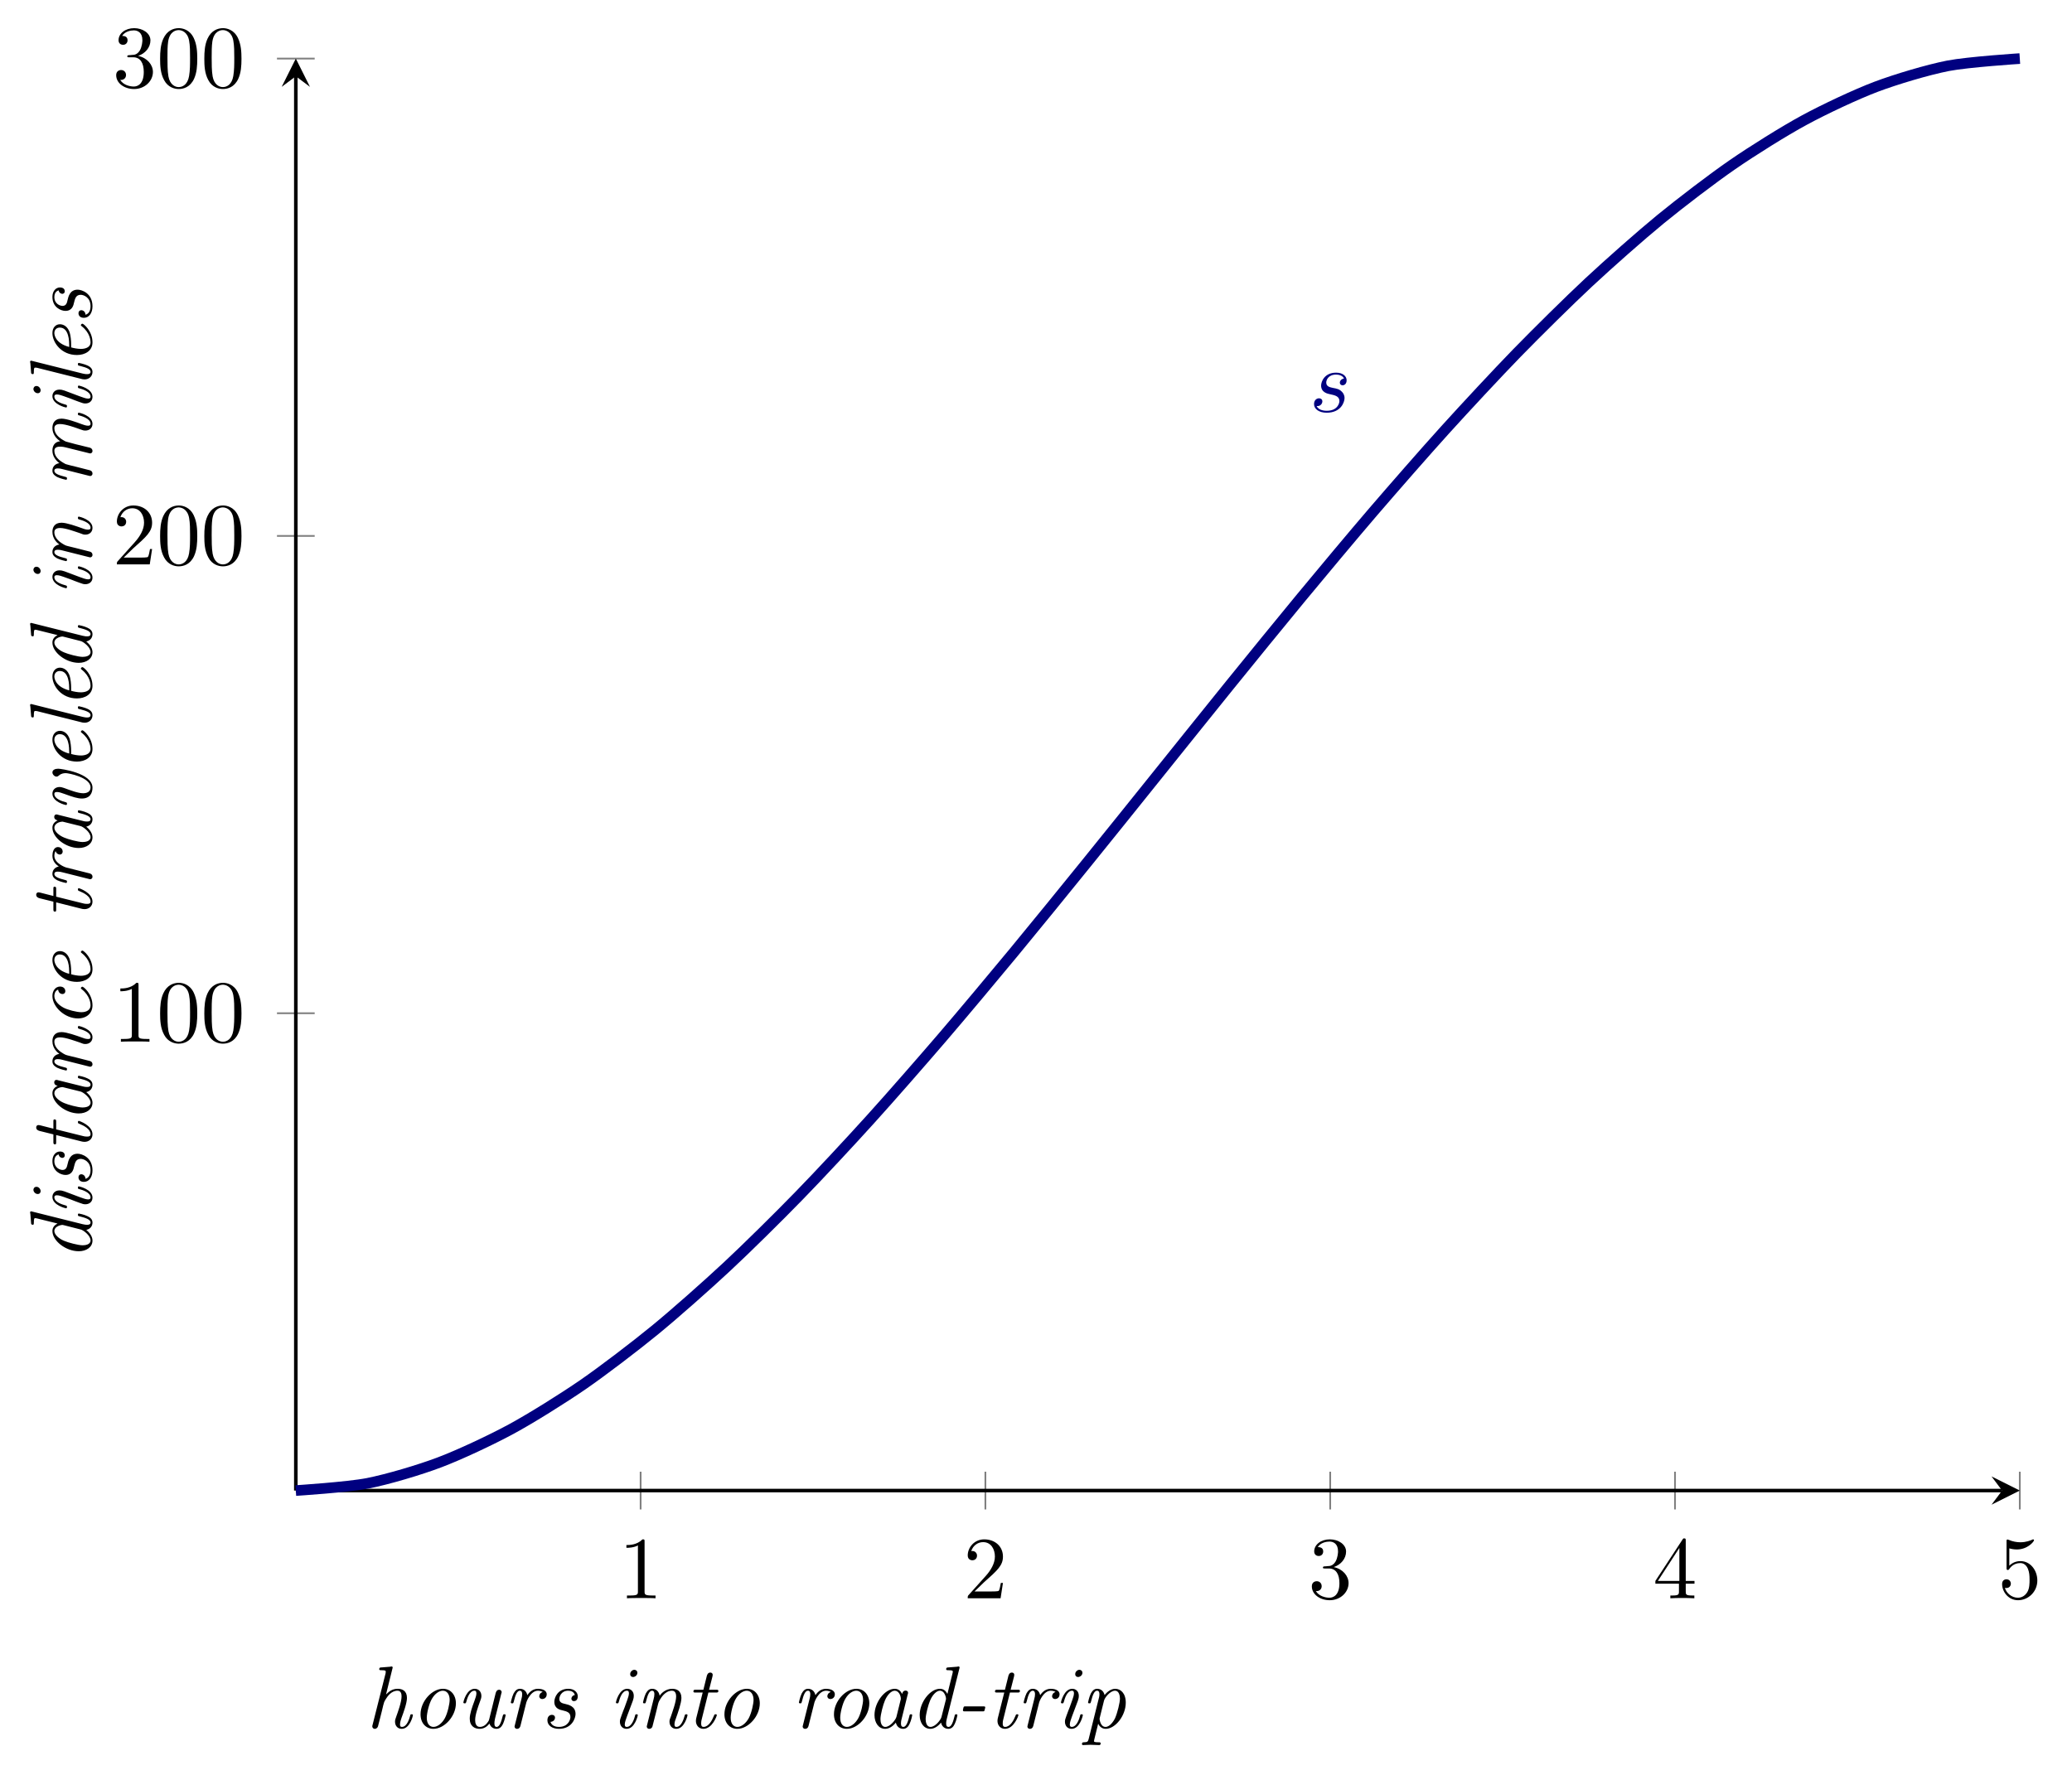 <?xml version="1.0" encoding="UTF-8"?>
<svg xmlns="http://www.w3.org/2000/svg" xmlns:xlink="http://www.w3.org/1999/xlink" width="233.491pt" height="200.076pt" viewBox="0 0 233.491 200.076" version="1.1">
<defs>
<g>
<symbol overflow="visible" id="glyph0-0">
<path style="stroke:none;" d=""/>
</symbol>
<symbol overflow="visible" id="glyph0-1">
<path style="stroke:none;" d="M 2.938 -6.375 C 2.938 -6.625 2.938 -6.641 2.703 -6.641 C 2.078 -6 1.203 -6 0.891 -6 L 0.891 -5.688 C 1.094 -5.688 1.672 -5.688 2.188 -5.953 L 2.188 -0.781 C 2.188 -0.422 2.156 -0.312 1.266 -0.312 L 0.953 -0.312 L 0.953 0 C 1.297 -0.031 2.156 -0.031 2.562 -0.031 C 2.953 -0.031 3.828 -0.031 4.172 0 L 4.172 -0.312 L 3.859 -0.312 C 2.953 -0.312 2.938 -0.422 2.938 -0.781 Z M 2.938 -6.375 "/>
</symbol>
<symbol overflow="visible" id="glyph0-2">
<path style="stroke:none;" d="M 1.266 -0.766 L 2.328 -1.797 C 3.875 -3.172 4.469 -3.703 4.469 -4.703 C 4.469 -5.844 3.578 -6.641 2.359 -6.641 C 1.234 -6.641 0.5 -5.719 0.5 -4.828 C 0.5 -4.281 1 -4.281 1.031 -4.281 C 1.203 -4.281 1.547 -4.391 1.547 -4.812 C 1.547 -5.062 1.359 -5.328 1.016 -5.328 C 0.938 -5.328 0.922 -5.328 0.891 -5.312 C 1.109 -5.969 1.656 -6.328 2.234 -6.328 C 3.141 -6.328 3.562 -5.516 3.562 -4.703 C 3.562 -3.906 3.078 -3.125 2.516 -2.5 L 0.609 -0.375 C 0.5 -0.266 0.5 -0.234 0.5 0 L 4.203 0 L 4.469 -1.734 L 4.234 -1.734 C 4.172 -1.438 4.109 -1 4 -0.844 C 3.938 -0.766 3.281 -0.766 3.062 -0.766 Z M 1.266 -0.766 "/>
</symbol>
<symbol overflow="visible" id="glyph0-3">
<path style="stroke:none;" d="M 2.891 -3.516 C 3.703 -3.781 4.281 -4.469 4.281 -5.266 C 4.281 -6.078 3.406 -6.641 2.453 -6.641 C 1.453 -6.641 0.688 -6.047 0.688 -5.281 C 0.688 -4.953 0.906 -4.766 1.203 -4.766 C 1.5 -4.766 1.703 -4.984 1.703 -5.281 C 1.703 -5.766 1.234 -5.766 1.094 -5.766 C 1.391 -6.266 2.047 -6.391 2.406 -6.391 C 2.828 -6.391 3.375 -6.172 3.375 -5.281 C 3.375 -5.156 3.344 -4.578 3.094 -4.141 C 2.797 -3.656 2.453 -3.625 2.203 -3.625 C 2.125 -3.609 1.891 -3.594 1.812 -3.594 C 1.734 -3.578 1.672 -3.562 1.672 -3.469 C 1.672 -3.359 1.734 -3.359 1.906 -3.359 L 2.344 -3.359 C 3.156 -3.359 3.531 -2.688 3.531 -1.703 C 3.531 -0.344 2.844 -0.062 2.406 -0.062 C 1.969 -0.062 1.219 -0.234 0.875 -0.812 C 1.219 -0.766 1.531 -0.984 1.531 -1.359 C 1.531 -1.719 1.266 -1.922 0.984 -1.922 C 0.734 -1.922 0.422 -1.781 0.422 -1.344 C 0.422 -0.438 1.344 0.219 2.438 0.219 C 3.656 0.219 4.562 -0.688 4.562 -1.703 C 4.562 -2.516 3.922 -3.297 2.891 -3.516 Z M 2.891 -3.516 "/>
</symbol>
<symbol overflow="visible" id="glyph0-4">
<path style="stroke:none;" d="M 2.938 -1.641 L 2.938 -0.781 C 2.938 -0.422 2.906 -0.312 2.172 -0.312 L 1.969 -0.312 L 1.969 0 C 2.375 -0.031 2.891 -0.031 3.312 -0.031 C 3.734 -0.031 4.25 -0.031 4.672 0 L 4.672 -0.312 L 4.453 -0.312 C 3.719 -0.312 3.703 -0.422 3.703 -0.781 L 3.703 -1.641 L 4.688 -1.641 L 4.688 -1.953 L 3.703 -1.953 L 3.703 -6.484 C 3.703 -6.688 3.703 -6.75 3.531 -6.75 C 3.453 -6.75 3.422 -6.75 3.344 -6.625 L 0.281 -1.953 L 0.281 -1.641 Z M 2.984 -1.953 L 0.562 -1.953 L 2.984 -5.672 Z M 2.984 -1.953 "/>
</symbol>
<symbol overflow="visible" id="glyph0-5">
<path style="stroke:none;" d="M 4.469 -2 C 4.469 -3.188 3.656 -4.188 2.578 -4.188 C 2.109 -4.188 1.672 -4.031 1.312 -3.672 L 1.312 -5.625 C 1.516 -5.562 1.844 -5.5 2.156 -5.5 C 3.391 -5.5 4.094 -6.406 4.094 -6.531 C 4.094 -6.594 4.062 -6.641 3.984 -6.641 C 3.984 -6.641 3.953 -6.641 3.906 -6.609 C 3.703 -6.516 3.219 -6.312 2.547 -6.312 C 2.156 -6.312 1.688 -6.391 1.219 -6.594 C 1.141 -6.625 1.125 -6.625 1.109 -6.625 C 1 -6.625 1 -6.547 1 -6.391 L 1 -3.438 C 1 -3.266 1 -3.188 1.141 -3.188 C 1.219 -3.188 1.234 -3.203 1.281 -3.266 C 1.391 -3.422 1.75 -3.969 2.562 -3.969 C 3.078 -3.969 3.328 -3.516 3.406 -3.328 C 3.562 -2.953 3.594 -2.578 3.594 -2.078 C 3.594 -1.719 3.594 -1.125 3.344 -0.703 C 3.109 -0.312 2.734 -0.062 2.281 -0.062 C 1.562 -0.062 0.984 -0.594 0.812 -1.172 C 0.844 -1.172 0.875 -1.156 0.984 -1.156 C 1.312 -1.156 1.484 -1.406 1.484 -1.641 C 1.484 -1.891 1.312 -2.141 0.984 -2.141 C 0.844 -2.141 0.5 -2.062 0.5 -1.609 C 0.5 -0.75 1.188 0.219 2.297 0.219 C 3.453 0.219 4.469 -0.734 4.469 -2 Z M 4.469 -2 "/>
</symbol>
<symbol overflow="visible" id="glyph0-6">
<path style="stroke:none;" d="M 4.578 -3.188 C 4.578 -3.984 4.531 -4.781 4.188 -5.516 C 3.734 -6.484 2.906 -6.641 2.5 -6.641 C 1.891 -6.641 1.172 -6.375 0.75 -5.453 C 0.438 -4.766 0.391 -3.984 0.391 -3.188 C 0.391 -2.438 0.422 -1.547 0.844 -0.781 C 1.266 0.016 2 0.219 2.484 0.219 C 3.016 0.219 3.781 0.016 4.219 -0.938 C 4.531 -1.625 4.578 -2.406 4.578 -3.188 Z M 2.484 0 C 2.094 0 1.5 -0.25 1.328 -1.203 C 1.219 -1.797 1.219 -2.719 1.219 -3.312 C 1.219 -3.953 1.219 -4.609 1.297 -5.141 C 1.484 -6.328 2.234 -6.422 2.484 -6.422 C 2.812 -6.422 3.469 -6.234 3.656 -5.25 C 3.766 -4.688 3.766 -3.938 3.766 -3.312 C 3.766 -2.562 3.766 -1.891 3.656 -1.25 C 3.5 -0.297 2.938 0 2.484 0 Z M 2.484 0 "/>
</symbol>
<symbol overflow="visible" id="glyph1-0">
<path style="stroke:none;" d=""/>
</symbol>
<symbol overflow="visible" id="glyph1-1">
<path style="stroke:none;" d="M 3.891 -3.734 C 3.625 -3.719 3.422 -3.5 3.422 -3.281 C 3.422 -3.141 3.516 -2.984 3.734 -2.984 C 3.953 -2.984 4.188 -3.156 4.188 -3.547 C 4.188 -4 3.766 -4.406 3 -4.406 C 1.688 -4.406 1.312 -3.391 1.312 -2.953 C 1.312 -2.172 2.047 -2.031 2.344 -1.969 C 2.859 -1.859 3.375 -1.75 3.375 -1.203 C 3.375 -0.953 3.156 -0.109 1.953 -0.109 C 1.812 -0.109 1.047 -0.109 0.812 -0.641 C 1.203 -0.594 1.453 -0.891 1.453 -1.172 C 1.453 -1.391 1.281 -1.516 1.078 -1.516 C 0.812 -1.516 0.516 -1.312 0.516 -0.859 C 0.516 -0.297 1.094 0.109 1.938 0.109 C 3.562 0.109 3.953 -1.094 3.953 -1.547 C 3.953 -1.906 3.766 -2.156 3.641 -2.266 C 3.375 -2.547 3.078 -2.609 2.641 -2.688 C 2.281 -2.766 1.891 -2.844 1.891 -3.297 C 1.891 -3.578 2.125 -4.188 3 -4.188 C 3.25 -4.188 3.75 -4.109 3.891 -3.734 Z M 3.891 -3.734 "/>
</symbol>
<symbol overflow="visible" id="glyph2-0">
<path style="stroke:none;" d=""/>
</symbol>
<symbol overflow="visible" id="glyph2-1">
<path style="stroke:none;" d="M 3.016 -6.672 C 3.031 -6.703 3.047 -6.781 3.047 -6.797 C 3.047 -6.891 2.984 -6.922 2.906 -6.922 C 2.875 -6.922 2.781 -6.906 2.75 -6.891 L 1.766 -6.812 C 1.641 -6.812 1.531 -6.797 1.531 -6.609 C 1.531 -6.5 1.641 -6.5 1.781 -6.5 C 2.25 -6.5 2.266 -6.438 2.266 -6.328 C 2.266 -6.297 2.25 -6.172 2.25 -6.156 L 0.766 -0.281 C 0.75 -0.266 0.75 -0.172 0.75 -0.156 C 0.75 -0.047 0.844 0.109 1.031 0.109 C 1.234 0.109 1.359 -0.062 1.391 -0.172 C 1.438 -0.312 1.75 -1.609 1.828 -1.891 C 1.875 -2.109 1.938 -2.328 1.984 -2.547 C 2.078 -2.906 2.078 -2.922 2.266 -3.234 C 2.469 -3.562 2.891 -4.188 3.594 -4.188 C 4.031 -4.188 4.047 -3.734 4.047 -3.531 C 4.047 -2.906 3.609 -1.719 3.469 -1.328 C 3.344 -0.984 3.312 -0.891 3.312 -0.688 C 3.312 -0.25 3.594 0.109 4.062 0.109 C 5 0.109 5.328 -1.375 5.328 -1.422 C 5.328 -1.531 5.25 -1.531 5.188 -1.531 C 5.047 -1.531 5.047 -1.5 5.016 -1.359 C 4.938 -1.094 4.672 -0.109 4.094 -0.109 C 3.875 -0.109 3.875 -0.266 3.875 -0.406 C 3.875 -0.641 3.969 -0.906 4.047 -1.141 C 4.25 -1.672 4.656 -2.797 4.656 -3.375 C 4.656 -4.188 4.109 -4.406 3.625 -4.406 C 2.953 -4.406 2.609 -4.062 2.297 -3.766 Z M 3.016 -6.672 "/>
</symbol>
<symbol overflow="visible" id="glyph2-2">
<path style="stroke:none;" d="M 5.078 -2.766 C 5.078 -3.719 4.484 -4.406 3.625 -4.406 C 2.375 -4.406 1.094 -2.984 1.094 -1.531 C 1.094 -0.516 1.719 0.109 2.547 0.109 C 3.781 0.109 5.078 -1.312 5.078 -2.766 Z M 2.547 -0.109 C 2.156 -0.109 1.797 -0.422 1.797 -1.141 C 1.797 -1.641 2.047 -2.734 2.375 -3.281 C 2.734 -3.891 3.219 -4.188 3.609 -4.188 C 4.094 -4.188 4.375 -3.75 4.375 -3.156 C 4.375 -2.734 4.156 -1.703 3.844 -1.109 C 3.547 -0.562 3.047 -0.109 2.547 -0.109 Z M 2.547 -0.109 "/>
</symbol>
<symbol overflow="visible" id="glyph2-3">
<path style="stroke:none;" d="M 5.109 -3.891 C 5.141 -3.953 5.141 -4 5.141 -4.031 C 5.141 -4.141 5.062 -4.297 4.859 -4.297 C 4.562 -4.297 4.5 -4 4.469 -3.922 L 3.75 -1.016 C 3.703 -0.844 3.703 -0.812 3.609 -0.688 C 3.422 -0.406 3.125 -0.109 2.688 -0.109 C 2.25 -0.109 2.156 -0.547 2.156 -0.875 C 2.156 -1.484 2.484 -2.375 2.734 -3.062 C 2.812 -3.266 2.859 -3.406 2.859 -3.594 C 2.859 -4.094 2.531 -4.406 2.109 -4.406 C 1.172 -4.406 0.828 -2.938 0.828 -2.875 C 0.828 -2.766 0.922 -2.766 0.984 -2.766 C 1.109 -2.766 1.109 -2.797 1.156 -2.938 C 1.234 -3.234 1.5 -4.188 2.078 -4.188 C 2.188 -4.188 2.297 -4.156 2.297 -3.891 C 2.297 -3.656 2.203 -3.391 2.062 -3 C 1.797 -2.297 1.547 -1.562 1.547 -1.047 C 1.547 -0.172 2.125 0.109 2.656 0.109 C 3.188 0.109 3.531 -0.188 3.766 -0.484 C 3.953 0.047 4.375 0.109 4.562 0.109 C 4.938 0.109 5.141 -0.141 5.297 -0.453 C 5.469 -0.828 5.594 -1.406 5.594 -1.422 C 5.594 -1.531 5.516 -1.531 5.438 -1.531 C 5.328 -1.531 5.312 -1.516 5.25 -1.297 C 5.109 -0.734 4.922 -0.109 4.578 -0.109 C 4.328 -0.109 4.328 -0.375 4.328 -0.516 C 4.328 -0.594 4.328 -0.75 4.391 -1.031 Z M 5.109 -3.891 "/>
</symbol>
<symbol overflow="visible" id="glyph2-4">
<path style="stroke:none;" d="M 2.578 -2.875 C 2.578 -2.906 3.031 -4.188 3.891 -4.188 C 3.938 -4.188 4.219 -4.188 4.422 -4.047 C 4.062 -3.938 4.031 -3.625 4.031 -3.562 C 4.031 -3.438 4.125 -3.25 4.391 -3.25 C 4.562 -3.25 4.875 -3.391 4.875 -3.781 C 4.875 -4.297 4.234 -4.406 3.891 -4.406 C 3.203 -4.406 2.844 -3.906 2.688 -3.688 C 2.578 -4.219 2.188 -4.406 1.859 -4.406 C 1.5 -4.406 1.312 -4.172 1.141 -3.875 C 0.953 -3.484 0.828 -2.891 0.828 -2.875 C 0.828 -2.766 0.922 -2.766 0.984 -2.766 C 1.109 -2.766 1.109 -2.781 1.172 -3 C 1.344 -3.703 1.531 -4.188 1.844 -4.188 C 2.109 -4.188 2.109 -3.891 2.109 -3.781 C 2.109 -3.625 2.078 -3.438 2.031 -3.281 L 1.281 -0.297 C 1.266 -0.234 1.25 -0.172 1.25 -0.156 C 1.25 -0.047 1.328 0.109 1.531 0.109 C 1.828 0.109 1.906 -0.172 1.922 -0.266 Z M 2.578 -2.875 "/>
</symbol>
<symbol overflow="visible" id="glyph2-5">
<path style="stroke:none;" d="M 2.469 -1.969 C 2.906 -1.859 3.344 -1.766 3.344 -1.219 C 3.344 -0.906 3.078 -0.109 2.047 -0.109 C 1.828 -0.109 1.25 -0.156 1.094 -0.672 C 1.609 -0.719 1.609 -1.141 1.609 -1.156 C 1.609 -1.344 1.469 -1.469 1.266 -1.469 C 1.031 -1.469 0.75 -1.312 0.75 -0.859 C 0.75 -0.25 1.328 0.109 2.047 0.109 C 3.531 0.109 3.922 -1.109 3.922 -1.562 C 3.922 -2.438 3.141 -2.609 2.734 -2.703 C 2.453 -2.766 2.094 -2.844 2.094 -3.266 C 2.094 -3.516 2.297 -4.188 3.094 -4.188 C 3.375 -4.188 3.734 -4.094 3.844 -3.703 C 3.531 -3.656 3.453 -3.391 3.453 -3.297 C 3.453 -3.188 3.516 -3.016 3.75 -3.016 C 3.922 -3.016 4.172 -3.125 4.172 -3.562 C 4.172 -4.016 3.766 -4.406 3.109 -4.406 C 1.938 -4.406 1.531 -3.453 1.531 -2.938 C 1.531 -2.156 2.188 -2.031 2.469 -1.969 Z M 2.469 -1.969 "/>
</symbol>
<symbol overflow="visible" id="glyph2-6">
<path style="stroke:none;" d="M 3.297 -1.422 C 3.297 -1.531 3.219 -1.531 3.156 -1.531 C 3.016 -1.531 3.016 -1.5 2.984 -1.359 C 2.906 -1.062 2.625 -0.109 2.047 -0.109 C 1.969 -0.109 1.828 -0.125 1.828 -0.391 C 1.828 -0.641 1.969 -0.984 2.094 -1.344 L 2.734 -3.047 C 2.828 -3.344 2.844 -3.422 2.844 -3.609 C 2.844 -4.156 2.469 -4.406 2.109 -4.406 C 1.172 -4.406 0.828 -2.922 0.828 -2.875 C 0.828 -2.766 0.922 -2.766 0.984 -2.766 C 1.109 -2.766 1.109 -2.797 1.156 -2.938 C 1.25 -3.266 1.5 -4.188 2.078 -4.188 C 2.188 -4.188 2.297 -4.141 2.297 -3.906 C 2.297 -3.672 2.188 -3.375 2.125 -3.188 L 1.828 -2.359 C 1.688 -2.031 1.578 -1.703 1.453 -1.375 C 1.312 -1 1.281 -0.891 1.281 -0.688 C 1.281 -0.297 1.516 0.109 2.031 0.109 C 2.969 0.109 3.297 -1.391 3.297 -1.422 Z M 3.25 -6.203 C 3.25 -6.453 3.047 -6.547 2.906 -6.547 C 2.703 -6.547 2.438 -6.344 2.438 -6.062 C 2.438 -5.812 2.625 -5.734 2.766 -5.734 C 2.969 -5.734 3.25 -5.922 3.25 -6.203 Z M 3.25 -6.203 "/>
</symbol>
<symbol overflow="visible" id="glyph2-7">
<path style="stroke:none;" d="M 2.297 -1.75 C 2.344 -1.969 2.406 -2.172 2.453 -2.391 C 2.578 -2.906 2.578 -2.906 2.75 -3.203 C 2.891 -3.438 3.344 -4.188 4.094 -4.188 C 4.531 -4.188 4.562 -3.734 4.562 -3.531 C 4.562 -2.906 4.109 -1.719 3.984 -1.328 C 3.844 -0.984 3.812 -0.891 3.812 -0.688 C 3.812 -0.25 4.094 0.109 4.578 0.109 C 5.5 0.109 5.844 -1.375 5.844 -1.422 C 5.844 -1.531 5.766 -1.531 5.688 -1.531 C 5.562 -1.531 5.562 -1.5 5.516 -1.359 C 5.438 -1.094 5.172 -0.109 4.594 -0.109 C 4.391 -0.109 4.375 -0.266 4.375 -0.406 C 4.375 -0.641 4.469 -0.906 4.562 -1.141 C 4.75 -1.672 5.156 -2.797 5.156 -3.375 C 5.156 -4.188 4.609 -4.406 4.125 -4.406 C 3.312 -4.406 2.828 -3.812 2.703 -3.625 C 2.625 -4.109 2.297 -4.406 1.859 -4.406 C 1.5 -4.406 1.312 -4.172 1.141 -3.875 C 0.953 -3.484 0.828 -2.891 0.828 -2.875 C 0.828 -2.766 0.922 -2.766 0.984 -2.766 C 1.109 -2.766 1.109 -2.781 1.172 -3 C 1.344 -3.703 1.531 -4.188 1.844 -4.188 C 2.109 -4.188 2.109 -3.891 2.109 -3.781 C 2.109 -3.625 2.078 -3.438 2.031 -3.281 L 1.281 -0.297 C 1.266 -0.234 1.25 -0.172 1.25 -0.156 C 1.25 -0.047 1.328 0.109 1.531 0.109 C 1.656 0.109 1.828 0.047 1.891 -0.156 Z M 2.297 -1.75 "/>
</symbol>
<symbol overflow="visible" id="glyph2-8">
<path style="stroke:none;" d="M 2.594 -3.984 L 3.438 -3.984 C 3.609 -3.984 3.719 -3.984 3.719 -4.172 C 3.719 -4.297 3.625 -4.297 3.469 -4.297 L 2.672 -4.297 L 3.047 -5.766 C 3.078 -5.906 3.078 -5.938 3.078 -5.984 C 3.078 -6.188 2.906 -6.234 2.812 -6.234 C 2.562 -6.234 2.469 -6.031 2.422 -5.875 L 2.031 -4.297 L 1.188 -4.297 C 1.016 -4.297 0.906 -4.297 0.906 -4.109 C 0.906 -3.984 1 -3.984 1.156 -3.984 L 1.953 -3.984 L 1.234 -1.125 C 1.219 -1.094 1.188 -0.922 1.188 -0.781 C 1.188 -0.297 1.516 0.109 2.031 0.109 C 3.047 0.109 3.547 -1.375 3.547 -1.422 C 3.547 -1.531 3.469 -1.531 3.406 -1.531 C 3.281 -1.531 3.281 -1.516 3.203 -1.328 C 3.016 -0.859 2.625 -0.109 2.047 -0.109 C 1.781 -0.109 1.781 -0.359 1.781 -0.516 C 1.781 -0.594 1.781 -0.75 1.859 -1.031 Z M 2.594 -3.984 "/>
</symbol>
<symbol overflow="visible" id="glyph2-9">
<path style="stroke:none;" d="M 3.484 -0.594 C 3.594 -0.094 3.953 0.109 4.312 0.109 C 4.672 0.109 4.891 -0.141 5.031 -0.453 C 5.219 -0.828 5.328 -1.406 5.328 -1.422 C 5.328 -1.531 5.25 -1.531 5.188 -1.531 C 5.062 -1.531 5.047 -1.516 5 -1.297 C 4.859 -0.734 4.672 -0.109 4.328 -0.109 C 4.062 -0.109 4.062 -0.375 4.062 -0.516 C 4.062 -0.594 4.062 -0.75 4.141 -1.031 L 4.812 -3.734 C 4.859 -3.875 4.859 -3.891 4.859 -3.953 C 4.859 -4.156 4.688 -4.203 4.578 -4.203 C 4.266 -4.203 4.203 -3.875 4.188 -3.812 C 4 -4.25 3.672 -4.406 3.359 -4.406 C 2.25 -4.406 1.078 -2.891 1.078 -1.438 C 1.078 -0.594 1.531 0.109 2.281 0.109 C 2.641 0.109 3.078 -0.094 3.484 -0.594 Z M 4.016 -3.125 L 3.547 -1.234 C 3.469 -0.922 2.844 -0.109 2.297 -0.109 C 1.828 -0.109 1.75 -0.703 1.75 -1 C 1.75 -1.5 2.062 -2.656 2.25 -3.078 C 2.5 -3.688 2.953 -4.188 3.359 -4.188 C 3.797 -4.188 4.047 -3.672 4.047 -3.25 C 4.047 -3.234 4.031 -3.188 4.016 -3.125 Z M 4.016 -3.125 "/>
</symbol>
<symbol overflow="visible" id="glyph2-10">
<path style="stroke:none;" d="M 5.547 -6.672 C 5.562 -6.703 5.578 -6.781 5.578 -6.797 C 5.578 -6.891 5.516 -6.922 5.438 -6.922 C 5.406 -6.922 5.312 -6.906 5.281 -6.891 L 4.297 -6.812 C 4.172 -6.812 4.062 -6.797 4.062 -6.609 C 4.062 -6.5 4.172 -6.5 4.312 -6.5 C 4.781 -6.5 4.812 -6.438 4.812 -6.328 C 4.812 -6.297 4.781 -6.172 4.781 -6.156 L 4.203 -3.828 C 4.047 -4.141 3.781 -4.406 3.359 -4.406 C 2.25 -4.406 1.078 -2.891 1.078 -1.438 C 1.078 -0.594 1.531 0.109 2.281 0.109 C 2.641 0.109 3.078 -0.094 3.484 -0.594 C 3.594 -0.094 3.953 0.109 4.312 0.109 C 4.672 0.109 4.891 -0.141 5.031 -0.453 C 5.219 -0.828 5.328 -1.406 5.328 -1.422 C 5.328 -1.531 5.25 -1.531 5.188 -1.531 C 5.062 -1.531 5.047 -1.516 5 -1.297 C 4.859 -0.734 4.672 -0.109 4.328 -0.109 C 4.062 -0.109 4.062 -0.375 4.062 -0.516 C 4.062 -0.594 4.062 -0.734 4.125 -0.984 Z M 3.531 -1.219 C 3.453 -0.906 2.844 -0.109 2.297 -0.109 C 1.828 -0.109 1.75 -0.703 1.75 -1 C 1.75 -1.5 2.062 -2.656 2.25 -3.078 C 2.5 -3.688 2.953 -4.188 3.359 -4.188 C 3.438 -4.188 3.672 -4.172 3.844 -3.891 C 3.953 -3.734 4.047 -3.453 4.047 -3.266 C 4.047 -3.234 4.031 -3.188 4.016 -3.125 Z M 3.531 -1.219 "/>
</symbol>
<symbol overflow="visible" id="glyph2-11">
<path style="stroke:none;" d="M 3.031 -1.859 C 3.219 -1.859 3.266 -1.859 3.297 -1.984 C 3.312 -2.047 3.375 -2.266 3.375 -2.297 C 3.375 -2.422 3.297 -2.422 3.125 -2.422 L 1.188 -2.422 C 0.984 -2.422 0.969 -2.422 0.922 -2.297 C 0.906 -2.234 0.859 -2.047 0.859 -2 C 0.859 -1.859 0.938 -1.859 1.109 -1.859 Z M 3.031 -1.859 "/>
</symbol>
<symbol overflow="visible" id="glyph2-12">
<path style="stroke:none;" d="M 0.891 1.281 C 0.812 1.578 0.734 1.609 0.344 1.625 C 0.266 1.625 0.141 1.625 0.141 1.812 C 0.141 1.891 0.188 1.938 0.266 1.938 C 0.531 1.938 0.812 1.906 1.094 1.906 C 1.422 1.906 1.75 1.938 2.062 1.938 C 2.125 1.938 2.25 1.938 2.25 1.75 C 2.25 1.625 2.156 1.625 2.016 1.625 C 1.5 1.625 1.5 1.562 1.5 1.469 C 1.5 1.406 1.578 1.141 1.609 0.984 L 1.969 -0.469 C 2.047 -0.297 2.297 0.109 2.812 0.109 C 3.891 0.109 5.078 -1.359 5.078 -2.844 C 5.078 -3.922 4.484 -4.406 3.891 -4.406 C 3.406 -4.406 2.969 -4.047 2.688 -3.703 C 2.562 -4.281 2.109 -4.406 1.859 -4.406 C 1.5 -4.406 1.312 -4.172 1.141 -3.875 C 0.953 -3.484 0.828 -2.891 0.828 -2.875 C 0.828 -2.766 0.922 -2.766 0.984 -2.766 C 1.109 -2.766 1.109 -2.781 1.172 -3 C 1.344 -3.703 1.531 -4.188 1.844 -4.188 C 2.109 -4.188 2.109 -3.891 2.109 -3.781 C 2.109 -3.734 2.109 -3.562 2.031 -3.297 Z M 2.625 -3.062 C 2.703 -3.406 3.312 -4.188 3.875 -4.188 C 4.312 -4.188 4.422 -3.625 4.422 -3.297 C 4.422 -2.875 4.141 -1.688 3.859 -1.062 C 3.734 -0.812 3.312 -0.109 2.797 -0.109 C 2.219 -0.109 2.125 -0.953 2.125 -1.031 C 2.125 -1.062 2.141 -1.094 2.156 -1.172 Z M 2.625 -3.062 "/>
</symbol>
<symbol overflow="visible" id="glyph3-0">
<path style="stroke:none;" d=""/>
</symbol>
<symbol overflow="visible" id="glyph3-1">
<path style="stroke:none;" d="M -6.672 -5.547 C -6.703 -5.562 -6.781 -5.578 -6.797 -5.578 C -6.891 -5.578 -6.922 -5.516 -6.922 -5.438 C -6.922 -5.406 -6.906 -5.312 -6.891 -5.281 L -6.812 -4.297 C -6.812 -4.172 -6.797 -4.062 -6.609 -4.062 C -6.5 -4.062 -6.5 -4.172 -6.5 -4.312 C -6.5 -4.781 -6.438 -4.812 -6.328 -4.812 C -6.297 -4.812 -6.172 -4.781 -6.156 -4.781 L -3.828 -4.203 C -4.141 -4.047 -4.406 -3.781 -4.406 -3.359 C -4.406 -2.25 -2.891 -1.078 -1.438 -1.078 C -0.594 -1.078 0.109 -1.531 0.109 -2.281 C 0.109 -2.641 -0.094 -3.078 -0.594 -3.484 C -0.094 -3.594 0.109 -3.953 0.109 -4.312 C 0.109 -4.672 -0.141 -4.891 -0.453 -5.031 C -0.828 -5.219 -1.406 -5.328 -1.422 -5.328 C -1.531 -5.328 -1.531 -5.25 -1.531 -5.188 C -1.531 -5.062 -1.516 -5.047 -1.297 -5 C -0.734 -4.859 -0.109 -4.672 -0.109 -4.328 C -0.109 -4.062 -0.375 -4.062 -0.516 -4.062 C -0.594 -4.062 -0.734 -4.062 -0.984 -4.125 Z M -1.219 -3.531 C -0.906 -3.453 -0.109 -2.844 -0.109 -2.297 C -0.109 -1.828 -0.703 -1.75 -1 -1.75 C -1.5 -1.75 -2.656 -2.062 -3.078 -2.25 C -3.688 -2.5 -4.188 -2.953 -4.188 -3.359 C -4.188 -3.438 -4.172 -3.672 -3.891 -3.844 C -3.734 -3.953 -3.453 -4.047 -3.266 -4.047 C -3.234 -4.047 -3.188 -4.031 -3.125 -4.016 Z M -1.219 -3.531 "/>
</symbol>
<symbol overflow="visible" id="glyph3-2">
<path style="stroke:none;" d="M -1.422 -3.297 C -1.531 -3.297 -1.531 -3.219 -1.531 -3.156 C -1.531 -3.016 -1.5 -3.016 -1.359 -2.984 C -1.062 -2.906 -0.109 -2.625 -0.109 -2.047 C -0.109 -1.969 -0.125 -1.828 -0.391 -1.828 C -0.641 -1.828 -0.984 -1.969 -1.344 -2.094 L -3.047 -2.734 C -3.344 -2.828 -3.422 -2.844 -3.609 -2.844 C -4.156 -2.844 -4.406 -2.469 -4.406 -2.109 C -4.406 -1.172 -2.922 -0.828 -2.875 -0.828 C -2.766 -0.828 -2.766 -0.922 -2.766 -0.984 C -2.766 -1.109 -2.797 -1.109 -2.938 -1.156 C -3.266 -1.25 -4.188 -1.5 -4.188 -2.078 C -4.188 -2.188 -4.141 -2.297 -3.906 -2.297 C -3.672 -2.297 -3.375 -2.188 -3.188 -2.125 L -2.359 -1.828 C -2.031 -1.688 -1.703 -1.578 -1.375 -1.453 C -1 -1.312 -0.891 -1.281 -0.688 -1.281 C -0.297 -1.281 0.109 -1.516 0.109 -2.031 C 0.109 -2.969 -1.391 -3.297 -1.422 -3.297 Z M -6.203 -3.25 C -6.453 -3.25 -6.547 -3.047 -6.547 -2.906 C -6.547 -2.703 -6.344 -2.438 -6.062 -2.438 C -5.812 -2.438 -5.734 -2.625 -5.734 -2.766 C -5.734 -2.969 -5.922 -3.25 -6.203 -3.25 Z M -6.203 -3.25 "/>
</symbol>
<symbol overflow="visible" id="glyph3-3">
<path style="stroke:none;" d="M -1.969 -2.469 C -1.859 -2.906 -1.766 -3.344 -1.219 -3.344 C -0.906 -3.344 -0.109 -3.078 -0.109 -2.047 C -0.109 -1.828 -0.156 -1.25 -0.672 -1.094 C -0.719 -1.609 -1.141 -1.609 -1.156 -1.609 C -1.344 -1.609 -1.469 -1.469 -1.469 -1.266 C -1.469 -1.031 -1.312 -0.75 -0.859 -0.75 C -0.25 -0.75 0.109 -1.328 0.109 -2.047 C 0.109 -3.531 -1.109 -3.922 -1.562 -3.922 C -2.438 -3.922 -2.609 -3.141 -2.703 -2.734 C -2.766 -2.453 -2.844 -2.094 -3.266 -2.094 C -3.516 -2.094 -4.188 -2.297 -4.188 -3.094 C -4.188 -3.375 -4.094 -3.734 -3.703 -3.844 C -3.656 -3.531 -3.391 -3.453 -3.297 -3.453 C -3.188 -3.453 -3.016 -3.516 -3.016 -3.75 C -3.016 -3.922 -3.125 -4.172 -3.562 -4.172 C -4.016 -4.172 -4.406 -3.766 -4.406 -3.109 C -4.406 -1.938 -3.453 -1.531 -2.938 -1.531 C -2.156 -1.531 -2.031 -2.188 -1.969 -2.469 Z M -1.969 -2.469 "/>
</symbol>
<symbol overflow="visible" id="glyph3-4">
<path style="stroke:none;" d="M -3.984 -2.594 L -3.984 -3.438 C -3.984 -3.609 -3.984 -3.719 -4.172 -3.719 C -4.297 -3.719 -4.297 -3.625 -4.297 -3.469 L -4.297 -2.672 L -5.766 -3.047 C -5.906 -3.078 -5.938 -3.078 -5.984 -3.078 C -6.188 -3.078 -6.234 -2.906 -6.234 -2.812 C -6.234 -2.562 -6.031 -2.469 -5.875 -2.422 L -4.297 -2.031 L -4.297 -1.188 C -4.297 -1.016 -4.297 -0.906 -4.109 -0.906 C -3.984 -0.906 -3.984 -1 -3.984 -1.156 L -3.984 -1.953 L -1.125 -1.234 C -1.094 -1.219 -0.922 -1.188 -0.781 -1.188 C -0.297 -1.188 0.109 -1.516 0.109 -2.031 C 0.109 -3.047 -1.375 -3.547 -1.422 -3.547 C -1.531 -3.547 -1.531 -3.469 -1.531 -3.406 C -1.531 -3.281 -1.516 -3.281 -1.328 -3.203 C -0.859 -3.016 -0.109 -2.625 -0.109 -2.047 C -0.109 -1.781 -0.359 -1.781 -0.516 -1.781 C -0.594 -1.781 -0.75 -1.781 -1.031 -1.859 Z M -3.984 -2.594 "/>
</symbol>
<symbol overflow="visible" id="glyph3-5">
<path style="stroke:none;" d="M -0.594 -3.484 C -0.094 -3.594 0.109 -3.953 0.109 -4.312 C 0.109 -4.672 -0.141 -4.891 -0.453 -5.031 C -0.828 -5.219 -1.406 -5.328 -1.422 -5.328 C -1.531 -5.328 -1.531 -5.25 -1.531 -5.188 C -1.531 -5.062 -1.516 -5.047 -1.297 -5 C -0.734 -4.859 -0.109 -4.672 -0.109 -4.328 C -0.109 -4.062 -0.375 -4.062 -0.516 -4.062 C -0.594 -4.062 -0.75 -4.062 -1.031 -4.141 L -3.734 -4.812 C -3.875 -4.859 -3.891 -4.859 -3.953 -4.859 C -4.156 -4.859 -4.203 -4.688 -4.203 -4.578 C -4.203 -4.266 -3.875 -4.203 -3.812 -4.188 C -4.25 -4 -4.406 -3.672 -4.406 -3.359 C -4.406 -2.25 -2.891 -1.078 -1.438 -1.078 C -0.594 -1.078 0.109 -1.531 0.109 -2.281 C 0.109 -2.641 -0.094 -3.078 -0.594 -3.484 Z M -3.125 -4.016 L -1.234 -3.547 C -0.922 -3.469 -0.109 -2.844 -0.109 -2.297 C -0.109 -1.828 -0.703 -1.75 -1 -1.75 C -1.5 -1.75 -2.656 -2.062 -3.078 -2.25 C -3.688 -2.5 -4.188 -2.953 -4.188 -3.359 C -4.188 -3.797 -3.672 -4.047 -3.25 -4.047 C -3.234 -4.047 -3.188 -4.031 -3.125 -4.016 Z M -3.125 -4.016 "/>
</symbol>
<symbol overflow="visible" id="glyph3-6">
<path style="stroke:none;" d="M -1.75 -2.297 C -1.969 -2.344 -2.172 -2.406 -2.391 -2.453 C -2.906 -2.578 -2.906 -2.578 -3.203 -2.75 C -3.438 -2.891 -4.188 -3.344 -4.188 -4.094 C -4.188 -4.531 -3.734 -4.562 -3.531 -4.562 C -2.906 -4.562 -1.719 -4.109 -1.328 -3.984 C -0.984 -3.844 -0.891 -3.812 -0.688 -3.812 C -0.25 -3.812 0.109 -4.094 0.109 -4.578 C 0.109 -5.5 -1.375 -5.844 -1.422 -5.844 C -1.531 -5.844 -1.531 -5.766 -1.531 -5.688 C -1.531 -5.562 -1.5 -5.562 -1.359 -5.516 C -1.094 -5.438 -0.109 -5.172 -0.109 -4.594 C -0.109 -4.391 -0.266 -4.375 -0.406 -4.375 C -0.641 -4.375 -0.906 -4.469 -1.141 -4.562 C -1.672 -4.75 -2.797 -5.156 -3.375 -5.156 C -4.188 -5.156 -4.406 -4.609 -4.406 -4.125 C -4.406 -3.312 -3.812 -2.828 -3.625 -2.703 C -4.109 -2.625 -4.406 -2.297 -4.406 -1.859 C -4.406 -1.5 -4.172 -1.312 -3.875 -1.141 C -3.484 -0.953 -2.891 -0.828 -2.875 -0.828 C -2.766 -0.828 -2.766 -0.922 -2.766 -0.984 C -2.766 -1.109 -2.781 -1.109 -3 -1.172 C -3.703 -1.344 -4.188 -1.531 -4.188 -1.844 C -4.188 -2.109 -3.891 -2.109 -3.781 -2.109 C -3.625 -2.109 -3.438 -2.078 -3.281 -2.031 L -0.297 -1.281 C -0.234 -1.266 -0.172 -1.25 -0.156 -1.25 C -0.047 -1.25 0.109 -1.328 0.109 -1.531 C 0.109 -1.656 0.047 -1.828 -0.156 -1.891 Z M -1.75 -2.297 "/>
</symbol>
<symbol overflow="visible" id="glyph3-7">
<path style="stroke:none;" d="M -3.766 -4.344 C -3.703 -3.844 -3.297 -3.844 -3.266 -3.844 C -3.109 -3.844 -2.953 -3.953 -2.953 -4.172 C -2.953 -4.453 -3.172 -4.688 -3.547 -4.688 C -4.031 -4.688 -4.406 -4.25 -4.406 -3.625 C -4.406 -2.375 -2.984 -1.094 -1.531 -1.094 C -0.547 -1.094 0.109 -1.688 0.109 -2.562 C 0.109 -3.844 -0.891 -4.672 -1.031 -4.672 C -1.094 -4.672 -1.203 -4.578 -1.203 -4.5 C -1.203 -4.469 -1.188 -4.453 -1.094 -4.375 C -0.156 -3.641 -0.109 -2.75 -0.109 -2.578 C -0.109 -2.047 -0.562 -1.797 -1.141 -1.797 C -1.672 -1.797 -2.719 -2.062 -3.188 -2.328 C -3.844 -2.688 -4.188 -3.188 -4.188 -3.625 C -4.188 -3.734 -4.172 -4.188 -3.766 -4.344 Z M -3.766 -4.344 "/>
</symbol>
<symbol overflow="visible" id="glyph3-8">
<path style="stroke:none;" d="M -2.297 -2.375 C -2.297 -2.688 -2.328 -3.344 -2.516 -3.828 C -2.844 -4.609 -3.484 -4.609 -3.562 -4.609 C -4.016 -4.609 -4.406 -4.25 -4.406 -3.609 C -4.406 -2.562 -3.406 -1.141 -1.641 -1.141 C -0.734 -1.141 0.109 -1.609 0.109 -2.562 C 0.109 -3.844 -0.891 -4.672 -1.031 -4.672 C -1.094 -4.672 -1.203 -4.578 -1.203 -4.5 C -1.203 -4.469 -1.188 -4.453 -1.094 -4.375 C -0.156 -3.641 -0.109 -2.75 -0.109 -2.578 C -0.109 -1.938 -0.812 -1.828 -1.203 -1.828 C -1.578 -1.828 -2.031 -1.922 -2.297 -2 Z M -2.516 -2.047 C -4.156 -2.484 -4.188 -3.516 -4.188 -3.609 C -4.188 -4 -3.922 -4.234 -3.578 -4.234 C -2.516 -4.234 -2.516 -2.594 -2.516 -2.266 Z M -2.516 -2.047 "/>
</symbol>
<symbol overflow="visible" id="glyph3-9">
<path style="stroke:none;" d="M -2.875 -2.578 C -2.906 -2.578 -4.188 -3.031 -4.188 -3.891 C -4.188 -3.938 -4.188 -4.219 -4.047 -4.422 C -3.938 -4.062 -3.625 -4.031 -3.562 -4.031 C -3.438 -4.031 -3.25 -4.125 -3.25 -4.391 C -3.25 -4.562 -3.391 -4.875 -3.781 -4.875 C -4.297 -4.875 -4.406 -4.234 -4.406 -3.891 C -4.406 -3.203 -3.906 -2.844 -3.688 -2.688 C -4.219 -2.578 -4.406 -2.188 -4.406 -1.859 C -4.406 -1.5 -4.172 -1.312 -3.875 -1.141 C -3.484 -0.953 -2.891 -0.828 -2.875 -0.828 C -2.766 -0.828 -2.766 -0.922 -2.766 -0.984 C -2.766 -1.109 -2.781 -1.109 -3 -1.172 C -3.703 -1.344 -4.188 -1.531 -4.188 -1.844 C -4.188 -2.109 -3.891 -2.109 -3.781 -2.109 C -3.625 -2.109 -3.438 -2.078 -3.281 -2.031 L -0.297 -1.281 C -0.234 -1.266 -0.172 -1.25 -0.156 -1.25 C -0.047 -1.25 0.109 -1.328 0.109 -1.531 C 0.109 -1.828 -0.172 -1.906 -0.266 -1.922 Z M -2.875 -2.578 "/>
</symbol>
<symbol overflow="visible" id="glyph3-10">
<path style="stroke:none;" d="M -3.75 -4.922 C -4.094 -4.922 -4.406 -4.797 -4.406 -4.5 C -4.406 -4.281 -4.172 -4.031 -3.953 -4.031 C -3.812 -4.031 -3.75 -4.094 -3.672 -4.156 C -3.422 -4.391 -3.094 -4.422 -2.891 -4.422 C -2.609 -4.422 -0.109 -3.953 -0.109 -2.812 C -0.109 -2.266 -0.609 -2.156 -0.938 -2.156 C -1.516 -2.156 -2.375 -2.484 -3.094 -2.75 C -3.266 -2.797 -3.406 -2.859 -3.594 -2.859 C -4.094 -2.859 -4.406 -2.531 -4.406 -2.109 C -4.406 -1.172 -2.938 -0.828 -2.875 -0.828 C -2.766 -0.828 -2.766 -0.922 -2.766 -0.984 C -2.766 -1.109 -2.797 -1.109 -2.938 -1.156 C -3.234 -1.234 -4.188 -1.5 -4.188 -2.078 C -4.188 -2.188 -4.156 -2.297 -3.891 -2.297 C -3.656 -2.297 -3.391 -2.203 -3 -2.062 C -2.156 -1.75 -1.562 -1.562 -1.094 -1.562 C -0.172 -1.562 0.109 -2.188 0.109 -2.781 C 0.109 -4.453 -3.484 -4.922 -3.75 -4.922 Z M -3.75 -4.922 "/>
</symbol>
<symbol overflow="visible" id="glyph3-11">
<path style="stroke:none;" d="M -6.672 -3.016 C -6.703 -3.031 -6.781 -3.047 -6.797 -3.047 C -6.891 -3.047 -6.922 -2.984 -6.922 -2.906 C -6.922 -2.875 -6.906 -2.781 -6.891 -2.75 L -6.812 -1.766 C -6.812 -1.641 -6.797 -1.531 -6.609 -1.531 C -6.5 -1.531 -6.5 -1.641 -6.5 -1.781 C -6.5 -2.25 -6.438 -2.266 -6.328 -2.266 C -6.297 -2.266 -6.172 -2.25 -6.156 -2.25 L -1.172 -1 C -1.141 -0.984 -0.938 -0.938 -0.781 -0.938 C -0.266 -0.938 0.109 -1.297 0.109 -1.781 C 0.109 -2.156 -0.156 -2.359 -0.406 -2.484 C -0.75 -2.656 -1.391 -2.797 -1.422 -2.797 C -1.531 -2.797 -1.531 -2.719 -1.531 -2.641 C -1.531 -2.594 -1.531 -2.531 -1.469 -2.5 L -1.219 -2.438 C -0.531 -2.266 -0.109 -2.078 -0.109 -1.797 C -0.109 -1.531 -0.375 -1.531 -0.516 -1.531 C -0.594 -1.531 -0.734 -1.531 -0.984 -1.594 Z M -6.672 -3.016 "/>
</symbol>
<symbol overflow="visible" id="glyph3-12">
<path style="stroke:none;" d="M -1.75 -2.297 C -1.969 -2.344 -2.172 -2.406 -2.391 -2.453 C -2.875 -2.578 -2.906 -2.578 -3.109 -2.703 C -3.609 -2.984 -4.188 -3.422 -4.188 -4.109 C -4.188 -4.562 -3.672 -4.562 -3.531 -4.562 C -3.266 -4.562 -2.969 -4.5 -2.875 -4.469 L -0.297 -3.828 C -0.234 -3.812 -0.172 -3.797 -0.156 -3.797 C -0.047 -3.797 0.109 -3.875 0.109 -4.078 C 0.109 -4.203 0.047 -4.359 -0.156 -4.438 L -1.75 -4.828 C -1.969 -4.891 -2.172 -4.938 -2.391 -5 C -2.875 -5.125 -2.906 -5.125 -3.109 -5.25 C -3.609 -5.531 -4.188 -5.969 -4.188 -6.656 C -4.188 -7.109 -3.672 -7.109 -3.531 -7.109 C -2.906 -7.109 -1.719 -6.672 -1.328 -6.531 C -0.984 -6.406 -0.891 -6.375 -0.688 -6.375 C -0.25 -6.375 0.109 -6.656 0.109 -7.125 C 0.109 -8.062 -1.375 -8.391 -1.422 -8.391 C -1.531 -8.391 -1.531 -8.312 -1.531 -8.25 C -1.531 -8.109 -1.5 -8.109 -1.359 -8.078 C -1.094 -8 -0.109 -7.719 -0.109 -7.141 C -0.109 -6.938 -0.266 -6.922 -0.406 -6.922 C -0.641 -6.922 -0.906 -7.031 -1.141 -7.109 C -1.672 -7.312 -2.797 -7.719 -3.375 -7.719 C -4.203 -7.719 -4.406 -7.141 -4.406 -6.672 C -4.406 -5.969 -3.969 -5.469 -3.531 -5.172 C -4.219 -5.094 -4.406 -4.578 -4.406 -4.125 C -4.406 -3.531 -4.078 -3.047 -3.625 -2.703 C -4.109 -2.625 -4.406 -2.297 -4.406 -1.859 C -4.406 -1.5 -4.172 -1.312 -3.875 -1.141 C -3.484 -0.953 -2.891 -0.828 -2.875 -0.828 C -2.766 -0.828 -2.766 -0.922 -2.766 -0.984 C -2.766 -1.109 -2.781 -1.109 -3 -1.172 C -3.703 -1.344 -4.188 -1.531 -4.188 -1.844 C -4.188 -2.109 -3.891 -2.109 -3.781 -2.109 C -3.625 -2.109 -3.438 -2.078 -3.281 -2.031 L -0.297 -1.281 C -0.234 -1.266 -0.172 -1.25 -0.156 -1.25 C -0.047 -1.25 0.109 -1.328 0.109 -1.531 C 0.109 -1.656 0.047 -1.828 -0.156 -1.891 Z M -1.75 -2.297 "/>
</symbol>
</g>
<clipPath id="clip1">
  <path d="M 16 0 L 233.492 0 L 233.492 185 L 16 185 Z M 16 0 "/>
</clipPath>
</defs>
<g id="surface1">
<path style="fill:none;stroke-width:0.199;stroke-linecap:butt;stroke-linejoin:miter;stroke:rgb(50%,50%,50%);stroke-opacity:1;stroke-miterlimit:10;" d="M 38.856 -2.128 L 38.856 2.126 M 77.708 -2.128 L 77.708 2.126 M 116.563 -2.128 L 116.563 2.126 M 155.419 -2.128 L 155.419 2.126 M 194.274 -2.128 L 194.274 2.126 " transform="matrix(1,0,0,-1,33.335,167.997)"/>
<path style="fill:none;stroke-width:0.199;stroke-linecap:butt;stroke-linejoin:miter;stroke:rgb(50%,50%,50%);stroke-opacity:1;stroke-miterlimit:10;" d="M -2.124 53.798 L 2.126 53.798 M -2.124 107.595 L 2.126 107.595 M -2.124 161.395 L 2.126 161.395 " transform="matrix(1,0,0,-1,33.335,167.997)"/>
<path style="fill:none;stroke-width:0.399;stroke-linecap:butt;stroke-linejoin:miter;stroke:rgb(0%,0%,0%);stroke-opacity:1;stroke-miterlimit:10;" d="M 0.001 0.001 L 192.282 0.001 " transform="matrix(1,0,0,-1,33.335,167.997)"/>
<path style=" stroke:none;fill-rule:nonzero;fill:rgb(0%,0%,0%);fill-opacity:1;" d="M 227.609 167.996 L 224.422 166.402 L 225.617 167.996 L 224.422 169.59 "/>
<path style="fill:none;stroke-width:0.399;stroke-linecap:butt;stroke-linejoin:miter;stroke:rgb(0%,0%,0%);stroke-opacity:1;stroke-miterlimit:10;" d="M 0.001 0.001 L 0.001 159.403 " transform="matrix(1,0,0,-1,33.335,167.997)"/>
<path style=" stroke:none;fill-rule:nonzero;fill:rgb(0%,0%,0%);fill-opacity:1;" d="M 33.336 6.602 L 31.742 9.789 L 33.336 8.594 L 34.93 9.789 "/>
<g style="fill:rgb(0%,0%,0%);fill-opacity:1;">
  <use xlink:href="#glyph0-1" x="69.698" y="180.137"/>
</g>
<g style="fill:rgb(0%,0%,0%);fill-opacity:1;">
  <use xlink:href="#glyph0-2" x="108.552" y="180.137"/>
</g>
<g style="fill:rgb(0%,0%,0%);fill-opacity:1;">
  <use xlink:href="#glyph0-3" x="147.407" y="180.137"/>
</g>
<g style="fill:rgb(0%,0%,0%);fill-opacity:1;">
  <use xlink:href="#glyph0-4" x="186.261" y="180.137"/>
</g>
<g style="fill:rgb(0%,0%,0%);fill-opacity:1;">
  <use xlink:href="#glyph0-5" x="225.115" y="180.137"/>
</g>
<g style="fill:rgb(0%,0%,0%);fill-opacity:1;">
  <use xlink:href="#glyph0-1" x="12.671" y="117.41"/>
  <use xlink:href="#glyph0-6" x="17.652" y="117.41"/>
  <use xlink:href="#glyph0-6" x="22.634" y="117.41"/>
</g>
<g style="fill:rgb(0%,0%,0%);fill-opacity:1;">
  <use xlink:href="#glyph0-2" x="12.671" y="63.612"/>
  <use xlink:href="#glyph0-6" x="17.652" y="63.612"/>
  <use xlink:href="#glyph0-6" x="22.634" y="63.612"/>
</g>
<g style="fill:rgb(0%,0%,0%);fill-opacity:1;">
  <use xlink:href="#glyph0-3" x="12.671" y="9.815"/>
  <use xlink:href="#glyph0-6" x="17.652" y="9.815"/>
  <use xlink:href="#glyph0-6" x="22.634" y="9.815"/>
</g>
<g clip-path="url(#clip1)" clip-rule="nonzero">
<path style="fill:none;stroke-width:1.196;stroke-linecap:butt;stroke-linejoin:miter;stroke:rgb(0%,0%,50%);stroke-opacity:1;stroke-miterlimit:10;" d="M 0.001 0.001 C 0.001 0.001 5.849 0.376 8.095 0.817 C 10.341 1.259 13.942 2.325 16.188 3.177 C 18.435 4.024 22.036 5.716 24.286 6.934 C 26.532 8.153 30.134 10.407 32.38 11.954 C 34.626 13.505 38.227 16.255 40.474 18.095 C 42.72 19.934 46.321 23.126 48.567 25.22 C 50.813 27.309 54.415 30.872 56.661 33.181 C 58.911 35.485 62.513 39.36 64.759 41.845 C 67.005 44.325 70.606 48.45 72.853 51.067 C 75.099 53.684 78.7 57.993 80.946 60.708 C 83.192 63.423 86.794 67.86 89.04 70.634 C 91.29 73.407 94.892 77.903 97.138 80.696 C 99.384 83.489 102.985 87.989 105.231 90.763 C 107.478 93.536 111.079 97.97 113.325 100.684 C 115.571 103.399 119.173 107.712 121.419 110.329 C 123.669 112.946 127.27 117.071 129.517 119.552 C 131.763 122.032 135.364 125.907 137.61 128.216 C 139.856 130.52 143.458 134.083 145.704 136.177 C 147.95 138.27 151.552 141.458 153.798 143.298 C 156.048 145.138 159.649 147.892 161.895 149.438 C 164.142 150.989 167.743 153.243 169.989 154.458 C 172.235 155.677 175.837 157.372 178.083 158.22 C 180.329 159.067 183.931 160.138 186.177 160.579 C 188.427 161.017 194.274 161.395 194.274 161.395 " transform="matrix(1,0,0,-1,33.335,167.997)"/>
</g>
<g style="fill:rgb(0%,0%,50%);fill-opacity:1;">
  <use xlink:href="#glyph1-1" x="147.562" y="46.407"/>
</g>
<g style="fill:rgb(0%,0%,0%);fill-opacity:1;">
  <use xlink:href="#glyph2-1" x="41.204" y="194.744"/>
  <use xlink:href="#glyph2-2" x="46.296" y="194.744"/>
  <use xlink:href="#glyph2-3" x="51.388" y="194.744"/>
  <use xlink:href="#glyph2-4" x="56.735" y="194.744"/>
  <use xlink:href="#glyph2-5" x="60.936" y="194.744"/>
</g>
<g style="fill:rgb(0%,0%,0%);fill-opacity:1;">
  <use xlink:href="#glyph2-6" x="68.576" y="194.744"/>
  <use xlink:href="#glyph2-7" x="71.632" y="194.744"/>
  <use xlink:href="#glyph2-8" x="77.233" y="194.744"/>
  <use xlink:href="#glyph2-2" x="80.542" y="194.744"/>
</g>
<g style="fill:rgb(0%,0%,0%);fill-opacity:1;">
  <use xlink:href="#glyph2-4" x="89.201" y="194.744"/>
</g>
<g style="fill:rgb(0%,0%,0%);fill-opacity:1;">
  <use xlink:href="#glyph2-2" x="92.884" y="194.744"/>
</g>
<g style="fill:rgb(0%,0%,0%);fill-opacity:1;">
  <use xlink:href="#glyph2-9" x="97.468" y="194.744"/>
  <use xlink:href="#glyph2-10" x="102.56" y="194.744"/>
  <use xlink:href="#glyph2-11" x="107.652" y="194.744"/>
  <use xlink:href="#glyph2-8" x="111.216" y="194.744"/>
  <use xlink:href="#glyph2-4" x="114.526" y="194.744"/>
  <use xlink:href="#glyph2-6" x="118.727" y="194.744"/>
  <use xlink:href="#glyph2-12" x="121.783" y="194.744"/>
</g>
<g style="fill:rgb(0%,0%,0%);fill-opacity:1;">
  <use xlink:href="#glyph3-1" x="10.313" y="142.103"/>
  <use xlink:href="#glyph3-2" x="10.313" y="137.011"/>
  <use xlink:href="#glyph3-3" x="10.313" y="133.956"/>
  <use xlink:href="#glyph3-4" x="10.313" y="129.882"/>
  <use xlink:href="#glyph3-5" x="10.313" y="126.572"/>
  <use xlink:href="#glyph3-6" x="10.313" y="121.48"/>
  <use xlink:href="#glyph3-7" x="10.313" y="115.879"/>
</g>
<g style="fill:rgb(0%,0%,0%);fill-opacity:1;">
  <use xlink:href="#glyph3-8" x="10.313" y="111.805"/>
</g>
<g style="fill:rgb(0%,0%,0%);fill-opacity:1;">
  <use xlink:href="#glyph3-4" x="10.313" y="103.655"/>
  <use xlink:href="#glyph3-9" x="10.313" y="100.346"/>
</g>
<g style="fill:rgb(0%,0%,0%);fill-opacity:1;">
  <use xlink:href="#glyph3-5" x="10.313" y="96.653"/>
  <use xlink:href="#glyph3-10" x="10.313" y="91.561"/>
  <use xlink:href="#glyph3-8" x="10.313" y="86.978"/>
  <use xlink:href="#glyph3-11" x="10.313" y="82.395"/>
</g>
<g style="fill:rgb(0%,0%,0%);fill-opacity:1;">
  <use xlink:href="#glyph3-8" x="10.313" y="79.859"/>
</g>
<g style="fill:rgb(0%,0%,0%);fill-opacity:1;">
  <use xlink:href="#glyph3-1" x="10.313" y="75.784"/>
</g>
<g style="fill:rgb(0%,0%,0%);fill-opacity:1;">
  <use xlink:href="#glyph3-2" x="10.313" y="67.125"/>
  <use xlink:href="#glyph3-6" x="10.313" y="64.07"/>
</g>
<g style="fill:rgb(0%,0%,0%);fill-opacity:1;">
  <use xlink:href="#glyph3-12" x="10.313" y="54.902"/>
  <use xlink:href="#glyph3-2" x="10.313" y="46.755"/>
  <use xlink:href="#glyph3-11" x="10.313" y="43.699"/>
  <use xlink:href="#glyph3-8" x="10.313" y="41.153"/>
  <use xlink:href="#glyph3-3" x="10.313" y="36.57"/>
</g>
</g>
</svg>
